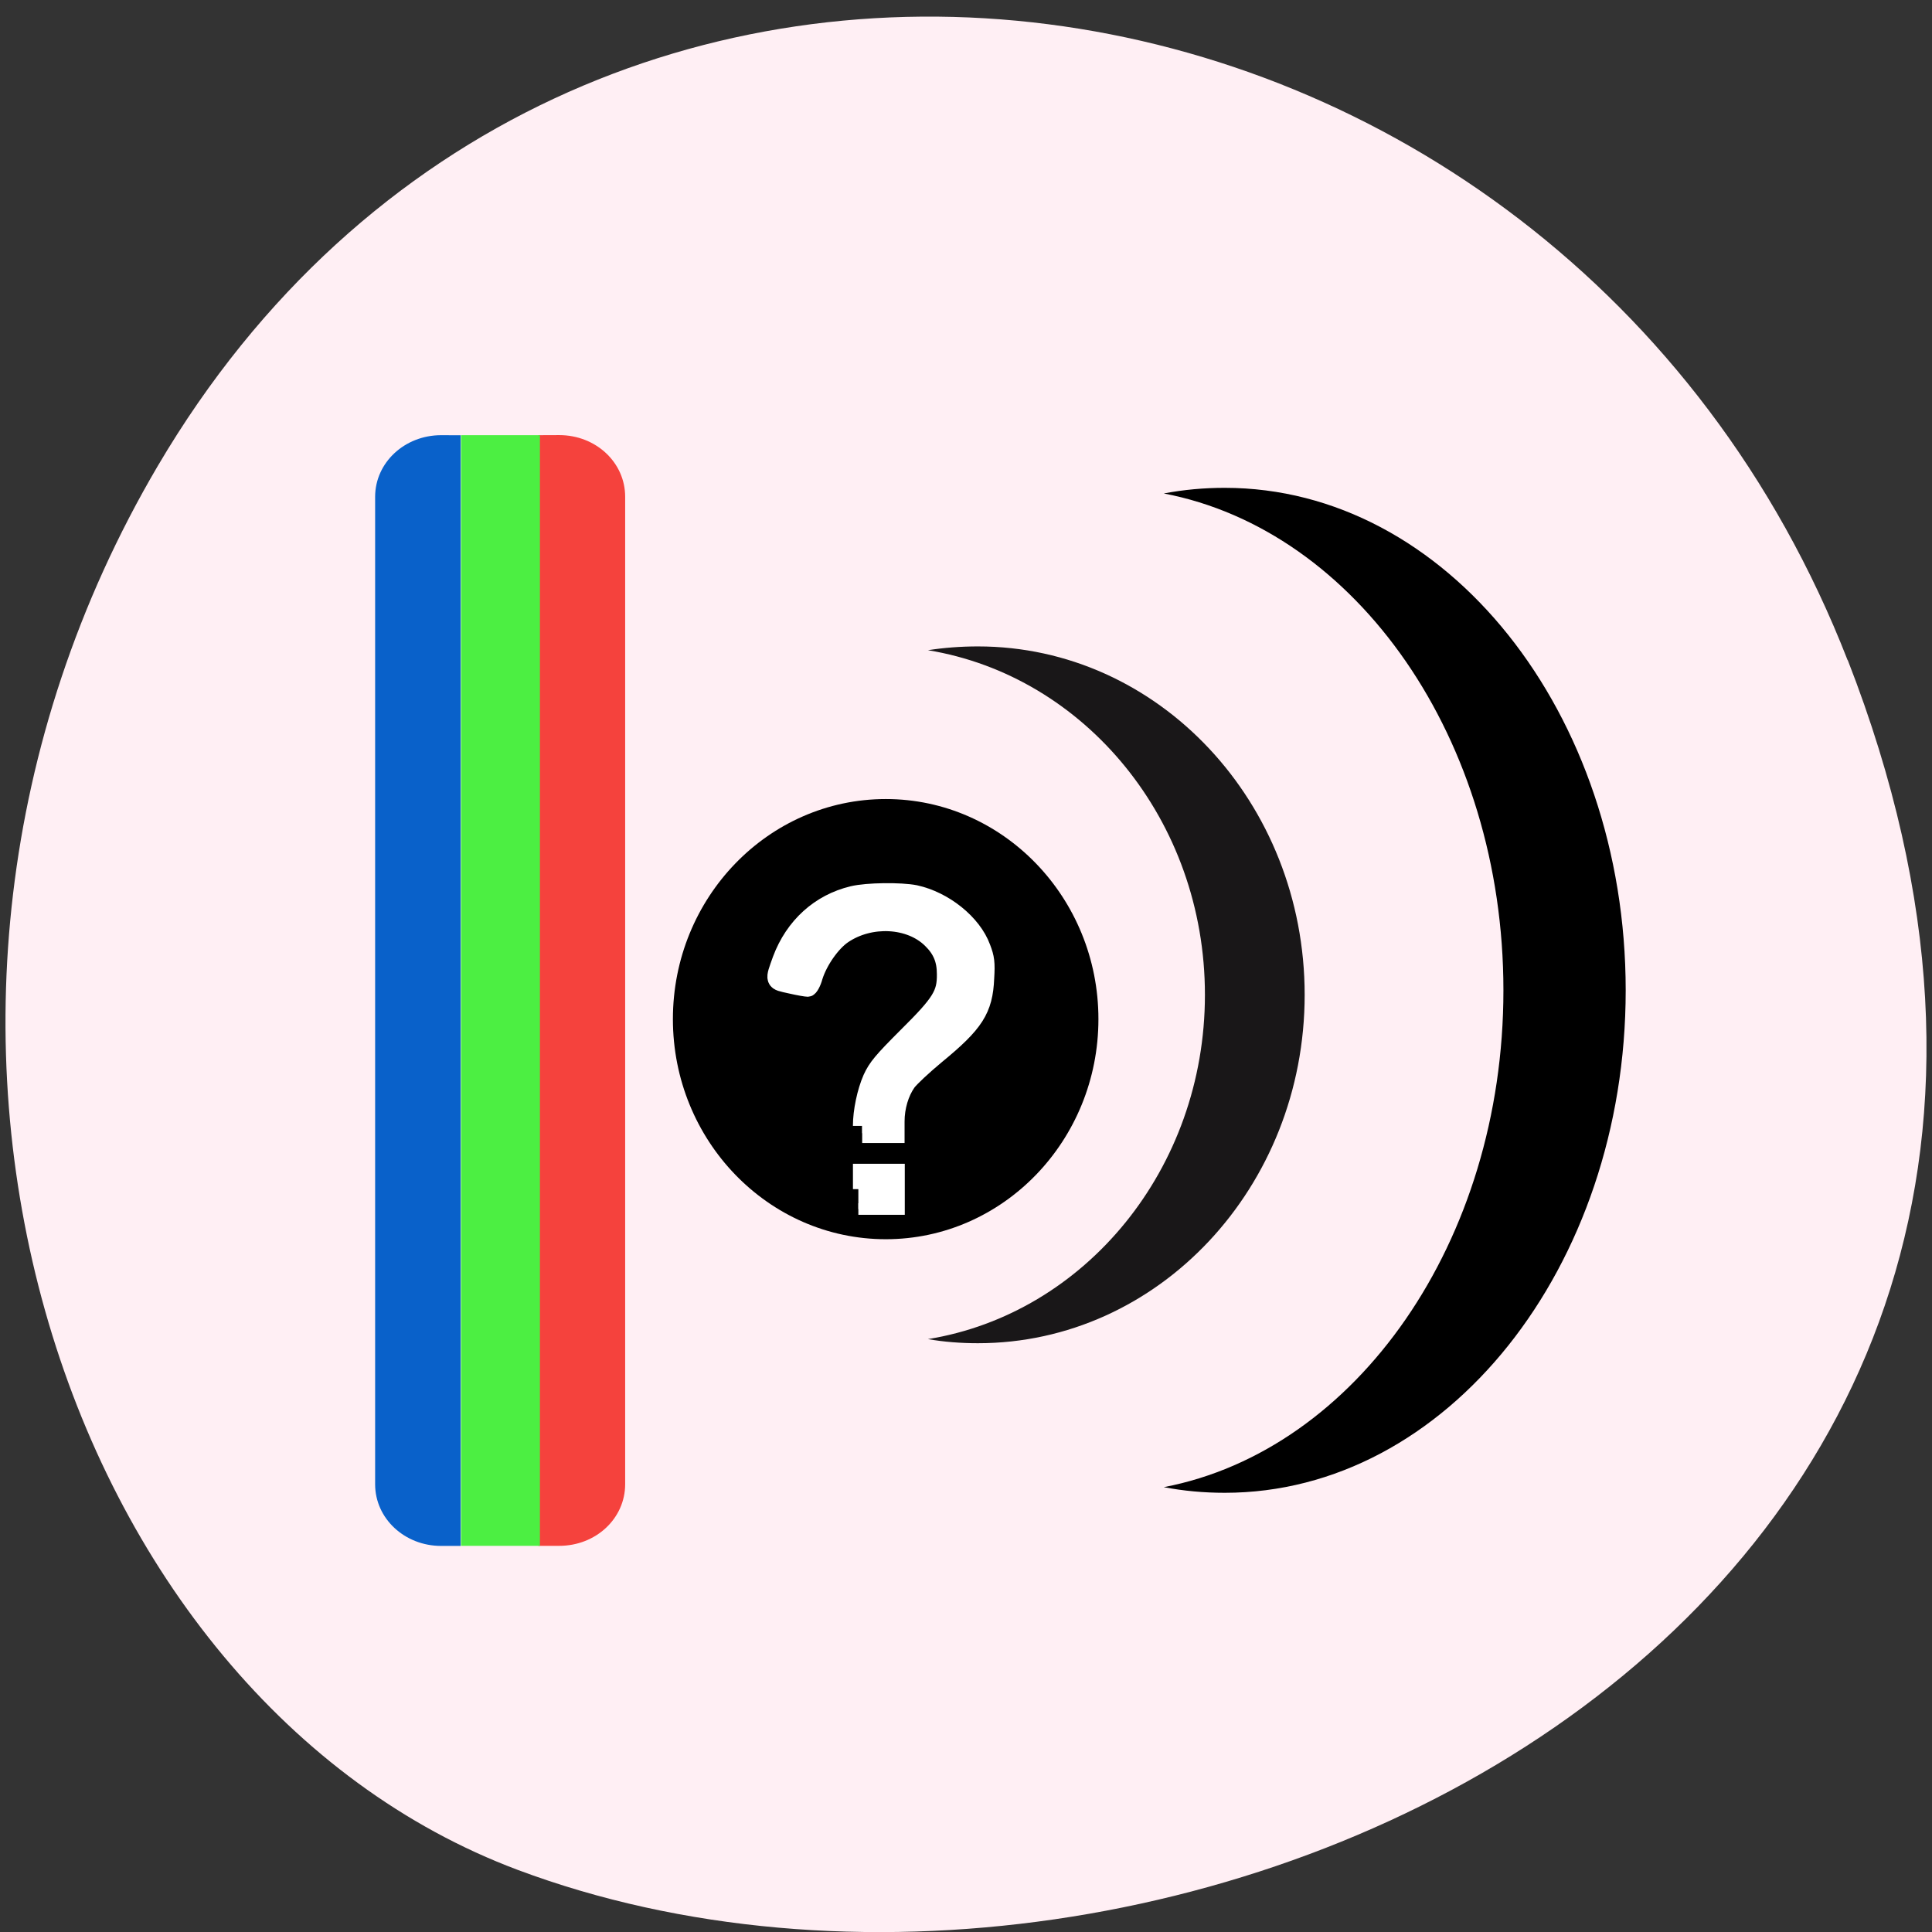 <svg xmlns="http://www.w3.org/2000/svg" viewBox="0 0 24 24"><rect x="0" y="0" width="24" height="24" fill="#333333" stroke="none"/><path d="m 22.953 8.199 c 4.66 11.945 -8.395 18.07 -16.52 15.03 c -5.672 -2.125 -8.5 -10.594 -4.473 -17.441 c 5.086 -8.637 17.402 -6.801 20.992 2.414" fill="#ffeff4"/><path d="m 13.645 12.66 c 0 1.508 -1.184 2.734 -2.641 2.734 c -1.461 0 -2.645 -1.227 -2.645 -2.734 c 0 -1.508 1.184 -2.734 2.645 -2.734 c 1.457 0 2.641 1.227 2.641 2.734"/><g fill="#fff" stroke="#fff" transform="matrix(0.06 0 0 0.064 -6.127 -36.631)"><path d="m 280.62 790.9 c 0 -2.821 0.849 -6.561 2.026 -9.08 c 1.045 -2.146 2.156 -3.373 7.253 -8.156 c 6.992 -6.5 8.168 -8.217 8.102 -12.264 c 0 -2.821 -0.915 -4.906 -3.071 -6.868 c -4.443 -4.109 -12.611 -4.477 -18.23 -0.92 c -2.418 1.533 -5.097 5.09 -6.142 8.217 c -0.327 1.165 -0.915 2.085 -1.176 2.085 c -0.327 0 -1.895 -0.245 -3.594 -0.613 c -3.528 -0.736 -3.398 -0.491 -1.83 -4.599 c 2.548 -6.378 7.841 -10.915 14.702 -12.448 c 3.01 -0.675 9.932 -0.736 12.938 -0.184 c 6.01 1.226 11.892 5.642 13.722 10.363 c 0.784 1.901 0.915 2.821 0.719 5.764 c -0.261 6.01 -2.091 8.646 -10.06 14.779 c -2.679 2.085 -5.423 4.477 -6.077 5.335 c -1.503 2.024 -2.418 4.844 -2.418 7.727 v 2.269 h -6.861" stroke-width="3.833"/><path d="m 279.83 803.17 v -3.802 h 8.494 v 7.665 h -8.494" stroke-width="2.239"/></g><path d="m 12.148 8.03 c -0.211 0 -0.422 0.016 -0.621 0.047 c 1.949 0.32 3.441 2.113 3.441 4.281 c 0 2.164 -1.492 3.961 -3.441 4.277 c 0.199 0.035 0.41 0.051 0.621 0.051 c 2.242 0 4.059 -1.938 4.059 -4.328 c 0 -2.391 -1.816 -4.328 -4.059 -4.328" fill-opacity="0.902"/><path d="m 15.215 6.06 c -0.258 0 -0.512 0.023 -0.758 0.07 c 2.391 0.457 4.219 3.047 4.219 6.172 c 0 3.125 -1.832 5.715 -4.219 6.172 c 0.246 0.047 0.5 0.07 0.758 0.07 c 2.75 0 4.98 -2.797 4.98 -6.242 c 0 -3.449 -2.23 -6.242 -4.98 -6.242"/><path d="m 5.48 5.406 c -0.453 0 -0.82 0.34 -0.82 0.766 v 12.266 c 0 0.426 0.367 0.766 0.82 0.766 h 0.242 v -13.797" fill="#0961ca"/><path d="m 6.688 5.406 v 13.797 h 0.258 c 0.457 0 0.82 -0.34 0.82 -0.766 v -12.266 c 0 -0.426 -0.363 -0.766 -0.82 -0.766" fill="#f5423d"/><path d="m 5.727 5.406 v 13.797 h 0.98 v -13.797" fill="#4cef42"/></svg>